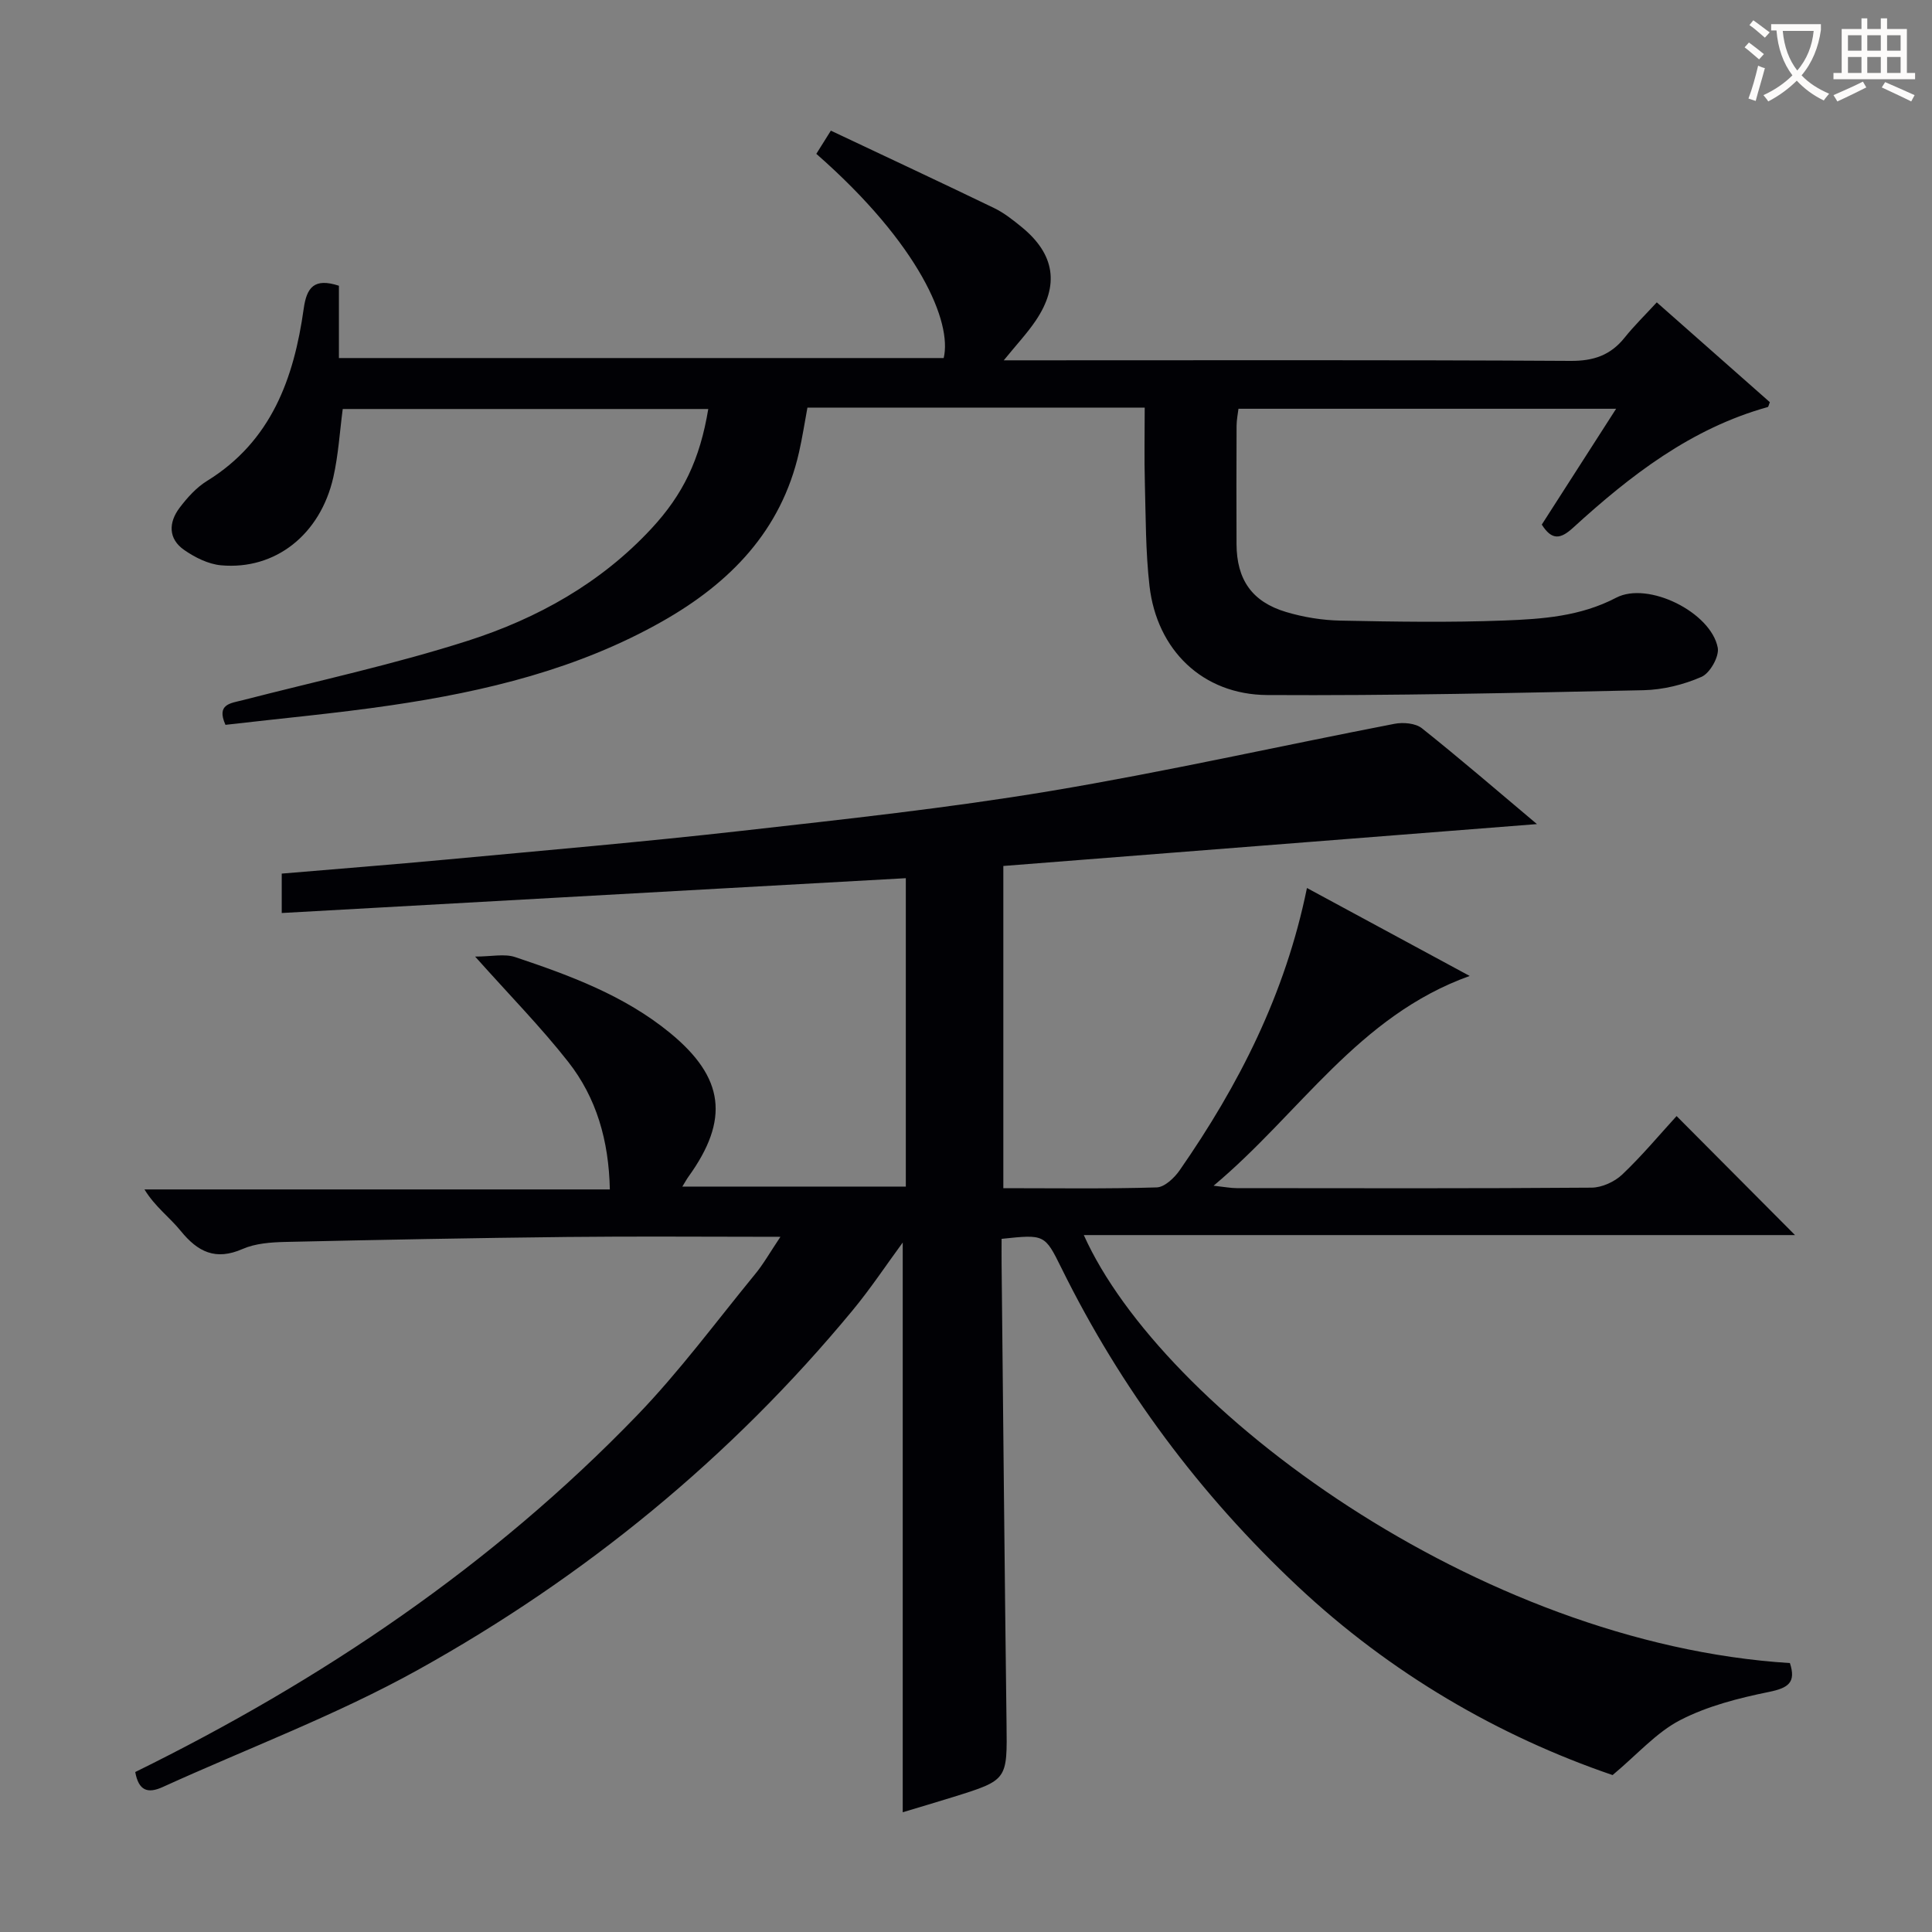 <svg enable-background="new 0 0 400 400" viewBox="0 0 400 400" xmlns="http://www.w3.org/2000/svg"><rect x="0" y="0" width="400" height="400" fill="#808080" stroke="none"/><path d="m161.58 256.07c-15.51 0-29.83-.13-44.13.03-19.47.21-38.95.59-58.42 1.03-2.96.07-6.16.3-8.81 1.46-5.59 2.45-9.27.61-12.81-3.75-2.28-2.81-5.32-5-7.5-8.58h96.35c-.21-10.13-2.77-18.97-8.62-26.42-5.63-7.17-12.05-13.7-19.27-21.79 3.39 0 6.08-.64 8.3.11 11.36 3.8 22.62 7.96 32.06 15.7 11.27 9.25 12.33 17.93 3.81 29.76-.37.51-.66 1.06-1.27 2.05h46.27c0-21.07 0-41.99 0-63.85-43.02 2.4-85.91 4.8-129.21 7.21 0-2.66 0-5.2 0-8.16 11.45-.97 22.85-1.86 34.23-2.92 20.36-1.9 40.73-3.65 61.04-5.94 21.29-2.4 42.63-4.7 63.76-8.22 23.89-3.99 47.55-9.33 71.34-13.93 1.8-.35 4.35-.14 5.68.91 7.93 6.31 15.61 12.94 23.83 19.85-37.13 2.91-73.71 5.78-110.48 8.67v66.71c10.8 0 21.29.16 31.75-.16 1.64-.05 3.66-1.97 4.76-3.55 12.23-17.61 21.86-36.43 26.35-58.44 11.24 6.07 22.07 11.93 33.69 18.21-23.13 8.3-35.13 28.46-53.02 43.43 2.36.26 3.57.5 4.78.5 24.5.02 49 .09 73.49-.1 2.15-.02 4.76-1.22 6.34-2.72 4.08-3.87 7.7-8.22 11.25-12.1 8.31 8.34 16.39 16.46 24.52 24.64-48.69 0-97.85 0-147.25 0 16.07 35.82 81.49 84.56 146.19 88.61 1.31 3.99-.29 5.15-4.31 5.97-6.29 1.28-12.75 2.92-18.4 5.84-4.92 2.54-8.82 7.05-14 11.38-23.51-8.03-45.95-21.01-65.25-39.13-20.22-18.98-36.56-40.91-48.85-65.82-3.47-7.03-3.5-7.01-12.4-6.07 0 1.7-.02 3.48 0 5.25.33 31.64.62 63.29 1.02 94.93.15 11.85.27 11.85-10.94 15.35-3.61 1.12-7.23 2.19-10.55 3.19 0-39.45 0-78.62 0-117.96-3.4 4.63-6.66 9.55-10.4 14.07-25.22 30.5-55.45 55.21-89.9 74.37-16.91 9.4-35.24 16.25-52.9 24.29-3.1 1.41-4.99.8-5.7-3.1 38.58-18.97 73.91-42.77 103.91-73.85 8.75-9.07 16.3-19.31 24.31-29.09 1.8-2.15 3.17-4.61 5.36-7.87z" fill="#010105"/><path d="m237 84.39c-23.59 0-46.53 0-69.83 0-.58 3.12-1.05 6.21-1.74 9.24-3.69 16.27-14.3 27.07-28.26 34.99-17.47 9.91-36.66 14.54-56.31 17.42-11.33 1.66-22.75 2.7-34.18 4.03-1.94-4.33 1.08-4.46 3.63-5.12 15.57-4.01 31.33-7.41 46.62-12.31 14.33-4.6 27.46-11.91 37.93-23.19 6.56-7.07 10.04-14.28 11.78-24.77-25.23 0-50.37 0-75.68 0-.62 4.68-.9 9.5-1.95 14.14-2.7 11.88-12.03 19.23-23.24 18.22-2.64-.24-5.4-1.62-7.63-3.17-3.35-2.32-3.25-5.71-.95-8.75 1.59-2.1 3.48-4.2 5.69-5.56 13.31-8.22 17.98-21.24 20-35.66.62-4.41 2.18-6.41 7.29-4.74v14.97h125.21c1.77-7.36-4.93-23.49-26.37-42.28.79-1.27 1.62-2.59 3.01-4.8 11.36 5.37 22.61 10.62 33.79 16.02 2.07 1 3.94 2.49 5.74 3.96 6.84 5.6 7.84 11.98 2.91 19.32-1.75 2.6-3.92 4.91-6.64 8.25h6.36c36.99 0 73.98-.1 110.97.12 4.79.03 8.3-1.17 11.23-4.84 1.97-2.46 4.25-4.68 6.64-7.28 8.11 7.16 15.78 13.93 23.41 20.67-.21.49-.27.96-.45 1.01-15.87 4.42-28.45 14.17-40.31 25-2.58 2.35-4.36 2.65-6.46-.67 4.96-7.73 9.96-15.52 15.39-23.98-26.42 0-52.09 0-78.19 0-.12 1.02-.38 2.27-.39 3.52-.04 8.16-.04 16.33-.01 24.49.03 7.35 3.19 11.96 10.27 14.07 3.62 1.08 7.49 1.71 11.26 1.78 11.28.23 22.59.41 33.86-.02 7.9-.3 15.8-.84 23.21-4.72 6.62-3.46 19.62 3.02 21.03 10.34.35 1.81-1.6 5.27-3.35 6.04-3.71 1.63-7.97 2.68-12.03 2.77-25.96.56-51.94 1.15-77.9 1-13.38-.08-22.84-9.33-24.37-22.59-.81-7.08-.77-14.26-.96-21.4-.14-5-.03-9.99-.03-15.52z" fill="#010105"/><g fill="#fcfbfa"><path d="m362.1 8.8c1.1.8 2.1 1.6 3.1 2.4l-1 1.1c-1.3-1.1-2.3-2-3-2.5zm1.9 4.8c.5.2.9.4 1.4.5-.6 2.3-1.3 4.5-1.9 6.8l-1.5-.5c.8-2.1 1.4-4.3 2-6.8zm-1-9.4c1.3.9 2.4 1.8 3.4 2.5l-1 1.1c-1.4-1.2-2.4-2.1-3.2-2.6zm3.7 2.2v-1.4h10.3v1.2c-.5 3.6-1.8 6.8-4 9.4 1.5 1.6 3.4 2.8 5.7 3.8-.3.4-.7.8-1.1 1.4-2.3-1.1-4.1-2.5-5.6-4.1-1.6 1.6-3.6 3.1-5.9 4.3-.3-.5-.7-.9-1-1.3 2.4-1.1 4.4-2.5 6-4.1-1.9-2.5-3-5.6-3.3-9.3h-1.1zm8.8 0h-6.4c.3 3.3 1.3 6 3 8.2 2-2.3 3.1-5.1 3.4-8.2z"/><path d="m385.3 3.8h1.3v2.2h2.8v-2.2h1.3v2.2h4.1v9.1h1.7v1.3h-16.9v-1.3h1.7v-9.1h4.1v-2.2zm.4 13.1.7 1.2c-1.8.9-3.8 1.9-6 2.9-.2-.4-.5-.8-.8-1.3 2.3-1 4.3-1.9 6.1-2.8zm-3.1-6.4h2.8v-3.2h-2.8zm0 4.6h2.8v-3.3h-2.8zm4-4.6h2.8v-3.2h-2.8zm0 4.6h2.8v-3.3h-2.8zm3.7 1.9c2.1.9 4.1 1.8 6.1 2.7l-.7 1.3c-2.2-1.1-4.2-2-6.1-2.9zm3.2-9.7h-2.8v3.2h2.8zm-2.8 7.8h2.8v-3.3h-2.8z"/></g></svg>